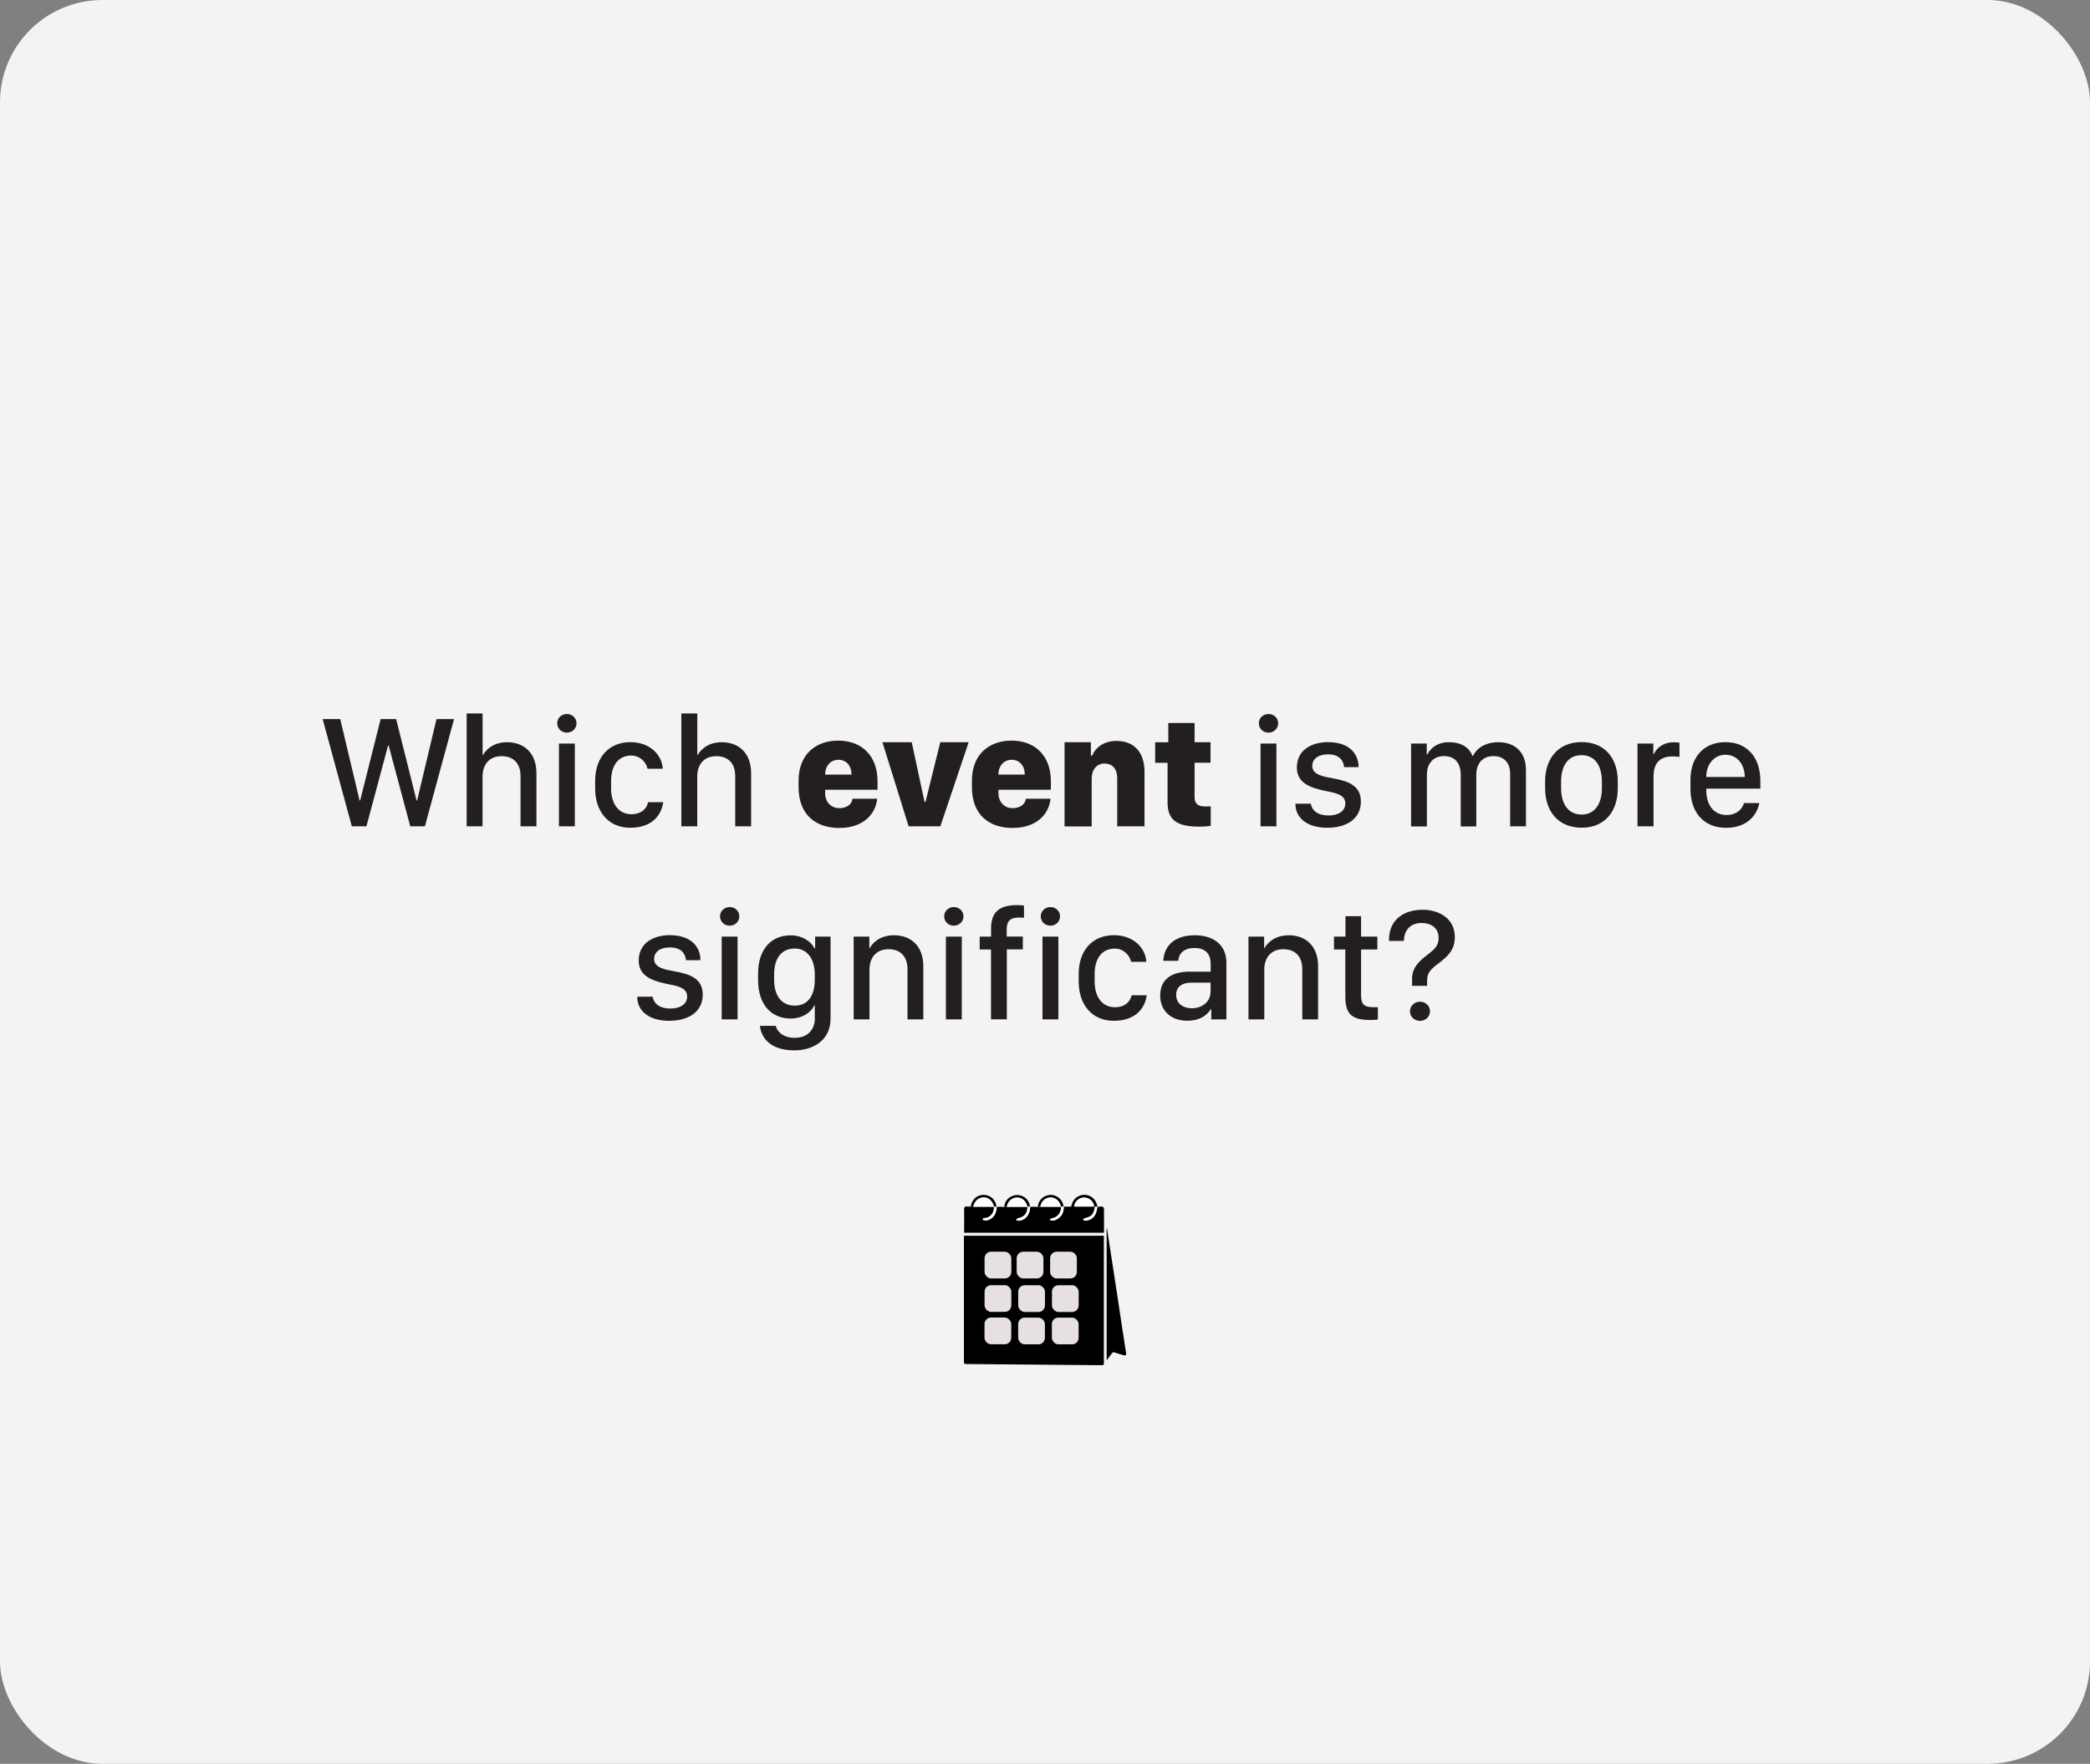 <?xml version="1.0" encoding="UTF-8"?>
<svg id="Layer_1" data-name="Layer 1" xmlns="http://www.w3.org/2000/svg" viewBox="0 0 311.81 263.14">
  <rect x="0" y="0" width="311.81" height="263.14" fill="#808080" stroke="none"/>
  <defs>
    <style>
      .cls-1, .cls-2 {
        opacity: .9;
      }

      .cls-1, .cls-2, .cls-3, .cls-4, .cls-5 {
        stroke-width: 0px;
      }

      .cls-1, .cls-5 {
        fill: #fff;
      }

      .cls-2 {
        fill: #fff8f8;
      }

      .cls-4 {
        fill: #231f20;
      }
    </style>
  </defs>
  <rect class="cls-1" width="311.81" height="263.14" rx="15.27" ry="15.27"/>
  <g>
    <path class="cls-4" d="M52.49,123.28l-4.35-16h2.62l2.89,12.15h.08l3.06-12.15h2.31l3.05,12.15h.08l2.89-12.15h2.62l-4.35,16h-2.18l-3.23-12.07h-.08l-3.23,12.07h-2.19Z"/>
    <path class="cls-4" d="M69.63,106.44h2.37v6.18h.08c.43-.81,1.56-1.89,3.57-1.89,2.53,0,4.38,1.61,4.38,4.62v7.93h-2.37v-7.49c0-2.02-1.17-2.98-2.82-2.98-1.96,0-2.85,1.38-2.85,3.04v7.43h-2.37v-16.84Z"/>
    <path class="cls-4" d="M84.57,106.52c.8,0,1.44.6,1.44,1.39s-.64,1.39-1.44,1.39-1.44-.6-1.44-1.39.64-1.39,1.44-1.39ZM83.39,110.93h2.37v12.35h-2.37v-12.35Z"/>
    <path class="cls-4" d="M88.79,116.47c0-3.36,1.96-5.75,5.25-5.75,2.95,0,4.73,1.92,4.84,3.97h-2.27c-.23-1.04-1.16-1.97-2.43-1.97-1.9,0-3.01,1.44-3.01,3.81v1.1c0,2.34,1.17,3.84,3.02,3.84,1.48,0,2.3-.82,2.5-1.79h2.26c-.35,2.33-2.05,3.81-4.91,3.81-3.33,0-5.25-2.47-5.25-5.87v-1.15Z"/>
    <path class="cls-4" d="M101.66,106.44h2.37v6.18h.08c.43-.81,1.56-1.89,3.57-1.89,2.53,0,4.38,1.61,4.38,4.62v7.93h-2.37v-7.49c0-2.02-1.17-2.98-2.82-2.98-1.96,0-2.85,1.38-2.85,3.04v7.43h-2.37v-16.84Z"/>
    <path class="cls-4" d="M119.14,117.42v-.93c0-4,2.61-6,5.92-6,3.54,0,5.86,2.3,5.86,6.04v1.29h-7.82v.46c0,1.45.95,2.29,2.11,2.29,1.05,0,1.88-.52,1.98-1.41h3.67c-.14,1.96-1.76,4.36-5.65,4.36-3.57,0-6.07-2.02-6.07-6.09ZM127.04,115.56c0-1.29-.76-2.21-1.95-2.21s-1.99.93-1.99,2.21h3.94Z"/>
    <path class="cls-4" d="M131.65,110.73h4.37l1.91,8.89h.15l2.2-8.89h4.24l-4.23,12.55h-4.73l-3.91-12.55Z"/>
    <path class="cls-4" d="M145,117.42v-.93c0-4,2.61-6,5.92-6,3.54,0,5.86,2.3,5.86,6.04v1.29h-7.82v.46c0,1.45.95,2.29,2.11,2.29,1.05,0,1.88-.52,1.98-1.41h3.67c-.14,1.96-1.76,4.36-5.65,4.36-3.57,0-6.07-2.02-6.07-6.09ZM152.89,115.56c0-1.29-.76-2.21-1.95-2.21s-1.99.93-1.99,2.21h3.94Z"/>
    <path class="cls-4" d="M158.82,110.73h3.93v1.99h.2c.34-.91,1.46-2.18,3.62-2.18,2.52,0,4.18,1.56,4.18,4.63v8.11h-4.07v-7.12c0-1.76-1-2.25-1.89-2.25-1.1,0-1.92.81-1.92,2.29v7.09h-4.05v-12.55Z"/>
    <path class="cls-4" d="M174.29,107.86h3.93v2.87h2.38v3.06h-2.38v5.12c0,1.03.55,1.41,1.62,1.41.32,0,.66-.01.79-.02v2.91c-.3.05-.95.11-1.76.11-3.26,0-4.68-.96-4.68-3.61v-5.91h-1.85v-3.06h1.96v-2.87Z"/>
    <path class="cls-4" d="M189.25,106.52c.8,0,1.44.6,1.44,1.39s-.64,1.39-1.44,1.39-1.44-.6-1.44-1.39.64-1.39,1.44-1.39ZM188.06,110.93h2.37v12.35h-2.37v-12.35Z"/>
    <path class="cls-4" d="M198.19,110.72c2.92,0,4.5,1.59,4.5,3.73h-2.16c-.07-.89-.63-1.91-2.41-1.91-1.37,0-2.34.62-2.34,1.73,0,1.34,1.69,1.59,3.09,1.85,2.31.41,4.16,1.09,4.16,3.46,0,2.48-1.98,3.91-5.02,3.91-2.87,0-4.75-1.37-4.75-3.59h2.31c.15,1.05,1.07,1.76,2.6,1.76,1.75,0,2.54-.82,2.54-1.79,0-1.32-1.42-1.57-3.09-1.9-2.27-.47-4.14-1.22-4.14-3.47,0-2.65,2.25-3.79,4.7-3.79Z"/>
    <path class="cls-4" d="M210.53,110.93h2.33v1.59h.12c.39-.86,1.46-1.79,3.16-1.79,1.92,0,3.07.8,3.53,2.03h.11c.45-1.05,1.75-2.03,3.77-2.03,2.6,0,4.11,1.62,4.11,4.14v8.41h-2.36v-7.86c0-1.57-.88-2.62-2.5-2.62s-2.55,1.12-2.55,2.79v7.7h-2.32v-7.7c0-1.85-.97-2.79-2.52-2.79-1.41,0-2.53.95-2.53,2.77v7.72h-2.36v-12.35Z"/>
    <path class="cls-4" d="M241.36,116.55v1.04c0,3.43-1.89,5.89-5.4,5.89s-5.44-2.46-5.44-5.89v-1.03c0-3.34,1.91-5.85,5.44-5.85s5.4,2.5,5.4,5.84ZM232.9,116.61v.95c0,2.33,1.04,3.96,3.05,3.96s3.04-1.62,3.04-3.96v-.95c0-2.37-1.03-3.95-3.04-3.95s-3.05,1.59-3.05,3.95Z"/>
    <path class="cls-4" d="M244.29,110.93h2.37v1.57h.08c.33-.75,1.25-1.76,2.99-1.76.3,0,.59.02.83.06v2.12c-.22-.05-.66-.07-1.05-.07-2.13,0-2.82,1.31-2.82,2.98v7.45h-2.39v-12.35Z"/>
    <path class="cls-4" d="M252.2,117.67v-1.3c0-3.39,1.97-5.65,5.23-5.65s5.2,2.32,5.2,5.77v1.17h-8.07v.26c0,2.19,1.15,3.67,3.01,3.67,1.36,0,2.27-.68,2.62-1.78h2.29c-.41,2.02-2.03,3.69-4.96,3.69-3.27,0-5.32-2.23-5.32-5.82ZM260.3,115.92v-.04c0-1.84-1.14-3.28-2.86-3.28s-2.88,1.45-2.88,3.28v.04h5.74Z"/>
    <path class="cls-4" d="M100,139.52c2.92,0,4.5,1.59,4.5,3.73h-2.16c-.07-.89-.63-1.91-2.41-1.91-1.37,0-2.34.62-2.34,1.73,0,1.34,1.69,1.59,3.09,1.85,2.31.41,4.16,1.09,4.16,3.46,0,2.48-1.98,3.91-5.02,3.91-2.87,0-4.75-1.37-4.75-3.59h2.31c.15,1.05,1.07,1.76,2.6,1.76,1.75,0,2.54-.82,2.54-1.79,0-1.32-1.42-1.57-3.09-1.9-2.27-.47-4.14-1.22-4.14-3.47,0-2.65,2.25-3.79,4.7-3.79Z"/>
    <path class="cls-4" d="M108.86,135.32c.8,0,1.44.6,1.44,1.39s-.64,1.39-1.44,1.39-1.44-.6-1.44-1.39.64-1.39,1.44-1.39ZM107.67,139.73h2.37v12.35h-2.37v-12.35Z"/>
    <path class="cls-4" d="M121.56,151.9v-1.91h-.08c-.48,1.08-1.82,1.96-3.52,1.96-2.86,0-4.86-2.03-4.86-5.75v-.94c0-3.68,1.99-5.72,4.86-5.72,1.69,0,3.02.88,3.57,1.95h.08v-1.76h2.3v12.25c0,3.23-2.61,4.72-5.4,4.72-3.28,0-4.9-1.59-5.14-3.66h2.37c.22.96,1.22,1.79,2.79,1.79,1.85,0,3.04-1.09,3.04-2.93ZM115.49,145.4v.74c0,2.45,1.15,3.89,3.08,3.89s2.99-1.45,2.99-3.89v-.74c0-2.4-1.17-3.89-2.99-3.89-1.93,0-3.08,1.39-3.08,3.89Z"/>
    <path class="cls-4" d="M127.37,139.73h2.33v1.69h.08c.43-.81,1.57-1.89,3.6-1.89,2.53,0,4.37,1.61,4.37,4.62v7.93h-2.36v-7.49c0-2.02-1.18-2.98-2.82-2.98-1.95,0-2.85,1.38-2.85,3.04v7.43h-2.36v-12.35Z"/>
    <path class="cls-4" d="M142.3,135.32c.8,0,1.44.6,1.44,1.39s-.64,1.39-1.44,1.39-1.44-.6-1.44-1.39.64-1.39,1.44-1.39ZM141.12,139.73h2.37v12.35h-2.37v-12.35Z"/>
    <path class="cls-4" d="M147.86,141.65h-1.7v-1.92h1.7v-1.23c0-2.41,1.22-3.47,3.87-3.47.5,0,.83.04,1.04.07v1.83c-.18-.02-.34-.05-.67-.05-1.29,0-1.91.42-1.91,1.8v1.04h2.41v1.92h-2.39v10.43h-2.36v-10.43Z"/>
    <path class="cls-4" d="M156.71,135.32c.8,0,1.44.6,1.44,1.39s-.64,1.39-1.44,1.39-1.44-.6-1.44-1.39.64-1.39,1.44-1.39ZM155.53,139.73h2.37v12.35h-2.37v-12.35Z"/>
    <path class="cls-4" d="M160.93,145.27c0-3.36,1.96-5.75,5.25-5.75,2.95,0,4.73,1.92,4.84,3.97h-2.27c-.23-1.04-1.16-1.97-2.43-1.97-1.9,0-3.01,1.44-3.01,3.81v1.1c0,2.34,1.17,3.84,3.02,3.84,1.48,0,2.3-.82,2.5-1.79h2.26c-.35,2.33-2.05,3.81-4.91,3.81-3.33,0-5.25-2.47-5.25-5.87v-1.15Z"/>
    <path class="cls-4" d="M177.12,152.28c-2.39,0-4.03-1.46-4.03-3.75s1.51-3.56,4.35-3.57h3.18v-1.21c0-1.5-.87-2.32-2.41-2.32s-2.32.76-2.43,1.91h-2.23c.12-2.12,1.55-3.81,4.72-3.81,2.7,0,4.7,1.39,4.7,4.09v8.46h-2.26v-1.52h-.08c-.57.96-1.68,1.72-3.5,1.72ZM180.61,147.99v-1.39h-2.85c-1.58,0-2.29.75-2.29,1.82,0,1.36,1.12,2,2.33,2,1.59,0,2.8-1,2.8-2.43Z"/>
    <path class="cls-4" d="M186.27,139.73h2.33v1.69h.08c.43-.81,1.57-1.89,3.6-1.89,2.53,0,4.37,1.61,4.37,4.62v7.93h-2.36v-7.49c0-2.02-1.18-2.98-2.82-2.98-1.95,0-2.85,1.38-2.85,3.04v7.43h-2.36v-12.35Z"/>
    <path class="cls-4" d="M200.73,136.68h2.33v3.05h2.43v1.92h-2.43v6.84c0,1.41.5,1.78,1.95,1.78.21,0,.4-.01.56-.02v1.84c-.2.04-.67.08-1.15.08-2.98,0-3.71-1.1-3.71-3.56v-6.96h-1.69v-1.92h1.71v-3.05Z"/>
    <path class="cls-4" d="M212.21,135.72c2.51,0,4.84,1.32,4.84,4.09,0,1.97-1.17,2.93-2.29,3.8-1.35,1.04-1.85,1.44-1.85,2.78v.68h-2.24v-.91c-.06-1.7.98-2.72,2.18-3.63,1.09-.84,1.78-1.38,1.78-2.58,0-1.61-1.22-2.25-2.54-2.25-1.76,0-2.62,1.16-2.64,2.67h-2.23c-.05-3.49,2.62-4.64,4.98-4.64ZM211.85,149.44c.82,0,1.49.61,1.49,1.43s-.67,1.43-1.49,1.43-1.49-.61-1.49-1.43.67-1.43,1.49-1.43Z"/>
  </g>
  <g>
    <g>
      <path class="cls-3" d="M143.81,184.36h20.88v.42c0,6.12,0,12.24,0,18.36,0,.54,0,.54-.54.53-6.6-.05-13.19-.11-19.79-.17-.55,0-.55,0-.55-.57,0-6.04,0-12.09,0-18.13v-.45ZM154.26,201.15c2.44,0,4.88,0,7.32,0,.38,0,.51-.09.51-.49-.01-4.62-.01-9.24,0-13.86,0-.39-.1-.51-.5-.51-4.89.01-9.78.01-14.67,0-.38,0-.51.09-.51.5.01,4.62.01,9.24,0,13.86,0,.39.11.5.5.5,2.45-.02,4.9,0,7.35,0Z"/>
      <path class="cls-3" d="M148.67,180.04c.39,0,.78,0,1.17.01.12,0,.25-.01.37-.02,1.03,0,2.06,0,3.09,0h-.01c.01.96-.46,1.54-1.38,1.71-.12.02-.21.15-.32.24.12.05.23.13.35.13,1.01-.03,1.73-.91,1.75-2.08,0,0-.01.01-.01.01.39,0,.78,0,1.17,0,.13,0,.25,0,.38-.01,1.03,0,2.06,0,3.09,0h-.01c.02.89-.48,1.54-1.27,1.69-.16.03-.31.15-.46.23.18.05.35.13.53.13.17,0,.35-.07.51-.16.77-.4,1.1-1.06,1.09-1.91h0c.37.01.74.01,1.11.01.18-.89.63-1.5,1.5-1.71,1.07-.26,2.08.37,2.34,1.45.02.1.06.19.09.29-.13-.02-.26-.03-.39-.05-.14,1.14-.47,1.5-1.5,1.73-.1.02-.18.14-.27.21.1.05.2.15.3.15.7-.02,1.23-.35,1.55-.96.17-.33.21-.72.3-1.09.24-.02.48-.06.72-.03.09,0,.24.17.24.26.02,1.2.01,2.41.01,3.64h-20.87c0-.2,0-.4,0-.6,0-.95.02-1.9,0-2.85,0-.38.12-.52.48-.47.18.02.36.02.54.02.13,0,.26,0,.38,0,1.03,0,2.06,0,3.09,0h-.01c.02.87-.43,1.5-1.19,1.68-.19.04-.49-.08-.48.26,0,.04.42.13.62.09.89-.19,1.42-.96,1.44-2.04,0,0-.01.01-.01.01ZM163.22,180c-.02-.72-.68-1.32-1.44-1.34-.77-.02-1.46.57-1.53,1.34h2.97Z"/>
      <path class="cls-3" d="M165.1,202.97v-19.74s.03,0,.05,0c.13.85.26,1.71.39,2.56.35,2.29.71,4.58,1.06,6.87.29,1.92.58,3.85.87,5.77.17,1.11.34,2.23.52,3.34.07.42-.02.51-.45.39-.41-.12-.81-.24-1.21-.38-.2-.07-.33-.04-.46.14-.23.33-.48.65-.78,1.05Z"/>
      <path class="cls-3" d="M145.21,180.03c-.13,0-.26,0-.38,0,.14-1.07.95-1.8,1.96-1.77.99.02,1.79.77,1.88,1.78,0,0,.01-.01.01-.01-.13,0-.26,0-.4,0,0,0,.01,0,.01,0-.23-.9-.81-1.4-1.58-1.39-.74.02-1.33.55-1.51,1.38Z"/>
      <path class="cls-3" d="M150.21,180.04c-.12,0-.25.01-.37.02.01-.84.63-1.54,1.54-1.74.83-.18,1.74.26,2.1,1.04.1.22.13.46.19.69,0,0,.01-.01.01-.01-.13,0-.26,0-.4,0,0,0,.01.01.01.01-.24-.9-.82-1.4-1.59-1.39-.75.02-1.33.55-1.5,1.38Z"/>
      <path class="cls-3" d="M155.22,180.03c-.13,0-.25,0-.38.01.05-.93.78-1.68,1.75-1.77.86-.09,1.77.52,2,1.36.04.13.06.27.08.41,0,0,0-.01,0-.01-.13,0-.26,0-.4,0,0,0,.01.01.01.01-.02-.06-.04-.12-.06-.18-.23-.77-.85-1.24-1.57-1.2-.75.04-1.31.57-1.46,1.38Z"/>
      <path class="cls-5" d="M154.26,201.15c-2.45,0-4.9,0-7.35,0-.39,0-.5-.11-.5-.5.01-4.62.01-9.24,0-13.86,0-.4.14-.5.51-.5,4.89,0,9.78.01,14.67,0,.39,0,.5.12.5.51-.01,4.62-.01,9.24,0,13.86,0,.4-.13.49-.51.49-2.44-.01-4.88,0-7.32,0ZM156.7,191.11v-4.38h-4.91v4.38h4.91ZM151.79,196.36v4.38h4.92v-4.38h-4.92ZM157.15,195.91h4.52v-4.35h-4.52v4.35ZM146.82,195.91h4.54v-4.34h-4.54v4.34ZM151.37,186.73h-4.54v4.37h4.54v-4.37ZM157.16,186.73v4.38h4.51v-4.38h-4.51ZM146.82,200.74h4.52v-4.37h-4.52v4.37ZM161.67,200.75v-4.39h-4.51v4.39h4.51ZM156.7,195.91c.01-.07.03-.12.03-.17,0-1.31,0-2.61,0-3.92,0-.3-.17-.28-.37-.28-1.41,0-2.82,0-4.23,0-.11,0-.22.02-.35.03v4.35h4.92Z"/>
      <path class="cls-5" d="M150.21,180.04c.17-.83.75-1.36,1.5-1.38.77-.02,1.34.49,1.59,1.39-1.03,0-2.06,0-3.09,0Z"/>
      <path class="cls-5" d="M145.21,180.03c.18-.83.76-1.36,1.51-1.38.77-.02,1.35.49,1.58,1.39-1.03,0-2.06,0-3.09,0Z"/>
      <path class="cls-5" d="M155.22,180.03c.15-.81.71-1.34,1.46-1.38.72-.04,1.34.44,1.57,1.2.02.06.04.12.06.18-1.03,0-2.06,0-3.09,0Z"/>
      <path class="cls-5" d="M163.22,180h-2.97c.07-.77.76-1.36,1.53-1.34.76.02,1.41.62,1.44,1.34Z"/>
      <path class="cls-5" d="M163.72,180.07c-.1.36-.14.76-.3,1.09-.31.61-.85.94-1.55.96-.1,0-.2-.1-.3-.15.09-.07.17-.19.27-.21,1.03-.23,1.35-.59,1.5-1.73.13.02.26.03.39.05,0,0,0,0,0,0Z"/>
      <path class="cls-5" d="M148.28,180.03c.13,0,.26,0,.4,0-.02,1.08-.55,1.85-1.44,2.04-.2.04-.62-.05-.62-.09-.01-.34.3-.22.48-.26.76-.18,1.21-.82,1.19-1.69Z"/>
      <path class="cls-5" d="M153.29,180.03c.13,0,.26,0,.4,0-.01,1.18-.74,2.05-1.75,2.08-.12,0-.23-.08-.35-.13.11-.08.2-.22.32-.24.92-.17,1.4-.74,1.38-1.72Z"/>
      <path class="cls-5" d="M158.3,180.03c.13,0,.26,0,.4,0,.01.85-.32,1.51-1.09,1.91-.16.08-.34.15-.51.16-.18,0-.35-.08-.53-.13.15-.08.3-.2.46-.23.79-.15,1.29-.81,1.27-1.7Z"/>
      <path class="cls-3" d="M156.7,191.11h-4.91v-4.38h4.91v4.38Z"/>
      <path class="cls-3" d="M151.79,196.36h4.92v4.38h-4.92v-4.38Z"/>
      <path class="cls-3" d="M157.15,195.91v-4.35h4.52v4.35h-4.52Z"/>
      <path class="cls-3" d="M146.82,195.91v-4.34h4.54v4.34h-4.54Z"/>
      <path class="cls-3" d="M151.37,186.73v4.37h-4.54v-4.37h4.54Z"/>
      <path class="cls-3" d="M157.16,186.73h4.51v4.38h-4.51v-4.38Z"/>
      <path class="cls-3" d="M146.82,200.74v-4.37h4.52v4.37h-4.52Z"/>
      <path class="cls-3" d="M161.67,200.75h-4.51v-4.39h4.51v4.39Z"/>
      <path class="cls-3" d="M156.7,195.91h-4.92v-4.35c.13,0,.24-.03.35-.03,1.41,0,2.82,0,4.23,0,.2,0,.38-.02.37.28-.01,1.31,0,2.61,0,3.92,0,.05-.02.1-.03.17ZM153.96,193.74c-.35.32-.66.58-.95.87-.08.08-.09.23-.14.35.13-.02.3,0,.39-.08.34-.27.65-.57.99-.87.35.31.66.61,1,.88.09.07.25.05.38.07-.04-.12-.06-.27-.14-.35-.3-.29-.61-.57-.95-.86.31-.28.59-.52.85-.78.12-.12.4-.21.19-.44-.04-.05-.31.06-.43.15-.32.25-.61.53-.92.8-.34-.3-.64-.58-.96-.83-.11-.08-.28-.08-.42-.12.06.14.08.3.18.4.28.28.58.53.9.82Z"/>
      <path class="cls-5" d="M153.96,193.74c-.32-.29-.63-.54-.9-.82-.1-.1-.12-.26-.18-.4.14.04.31.04.42.12.32.25.62.53.96.83.31-.27.61-.55.92-.8.12-.09.39-.19.43-.15.21.23-.08.32-.19.44-.26.26-.54.5-.85.78.33.3.65.57.95.86.08.08.09.23.14.35-.13-.02-.29,0-.38-.07-.34-.27-.65-.57-1-.88-.34.3-.66.6-.99.87-.09.07-.26.06-.39.08.04-.12.06-.27.14-.35.29-.29.6-.55.95-.87Z"/>
    </g>
    <rect class="cls-3" x="145.21" y="185.29" width="17.58" height="16.52"/>
    <rect class="cls-2" x="146.89" y="186.74" width="3.99" height="3.99" rx=".97" ry=".97"/>
    <rect class="cls-2" x="151.68" y="186.74" width="3.99" height="3.99" rx=".97" ry=".97"/>
    <rect class="cls-2" x="156.67" y="186.74" width="3.99" height="3.99" rx=".97" ry=".97"/>
    <rect class="cls-2" x="146.89" y="191.73" width="3.99" height="3.99" rx=".97" ry=".97"/>
    <rect class="cls-2" x="151.91" y="191.74" width="3.99" height="3.99" rx=".97" ry=".97"/>
    <rect class="cls-2" x="156.94" y="191.74" width="3.99" height="3.99" rx=".97" ry=".97"/>
    <rect class="cls-2" x="146.88" y="196.56" width="3.99" height="3.99" rx=".97" ry=".97"/>
    <rect class="cls-2" x="151.9" y="196.57" width="3.99" height="3.99" rx=".97" ry=".97"/>
    <rect class="cls-2" x="156.93" y="196.57" width="3.99" height="3.99" rx=".97" ry=".97"/>
  </g>
</svg>